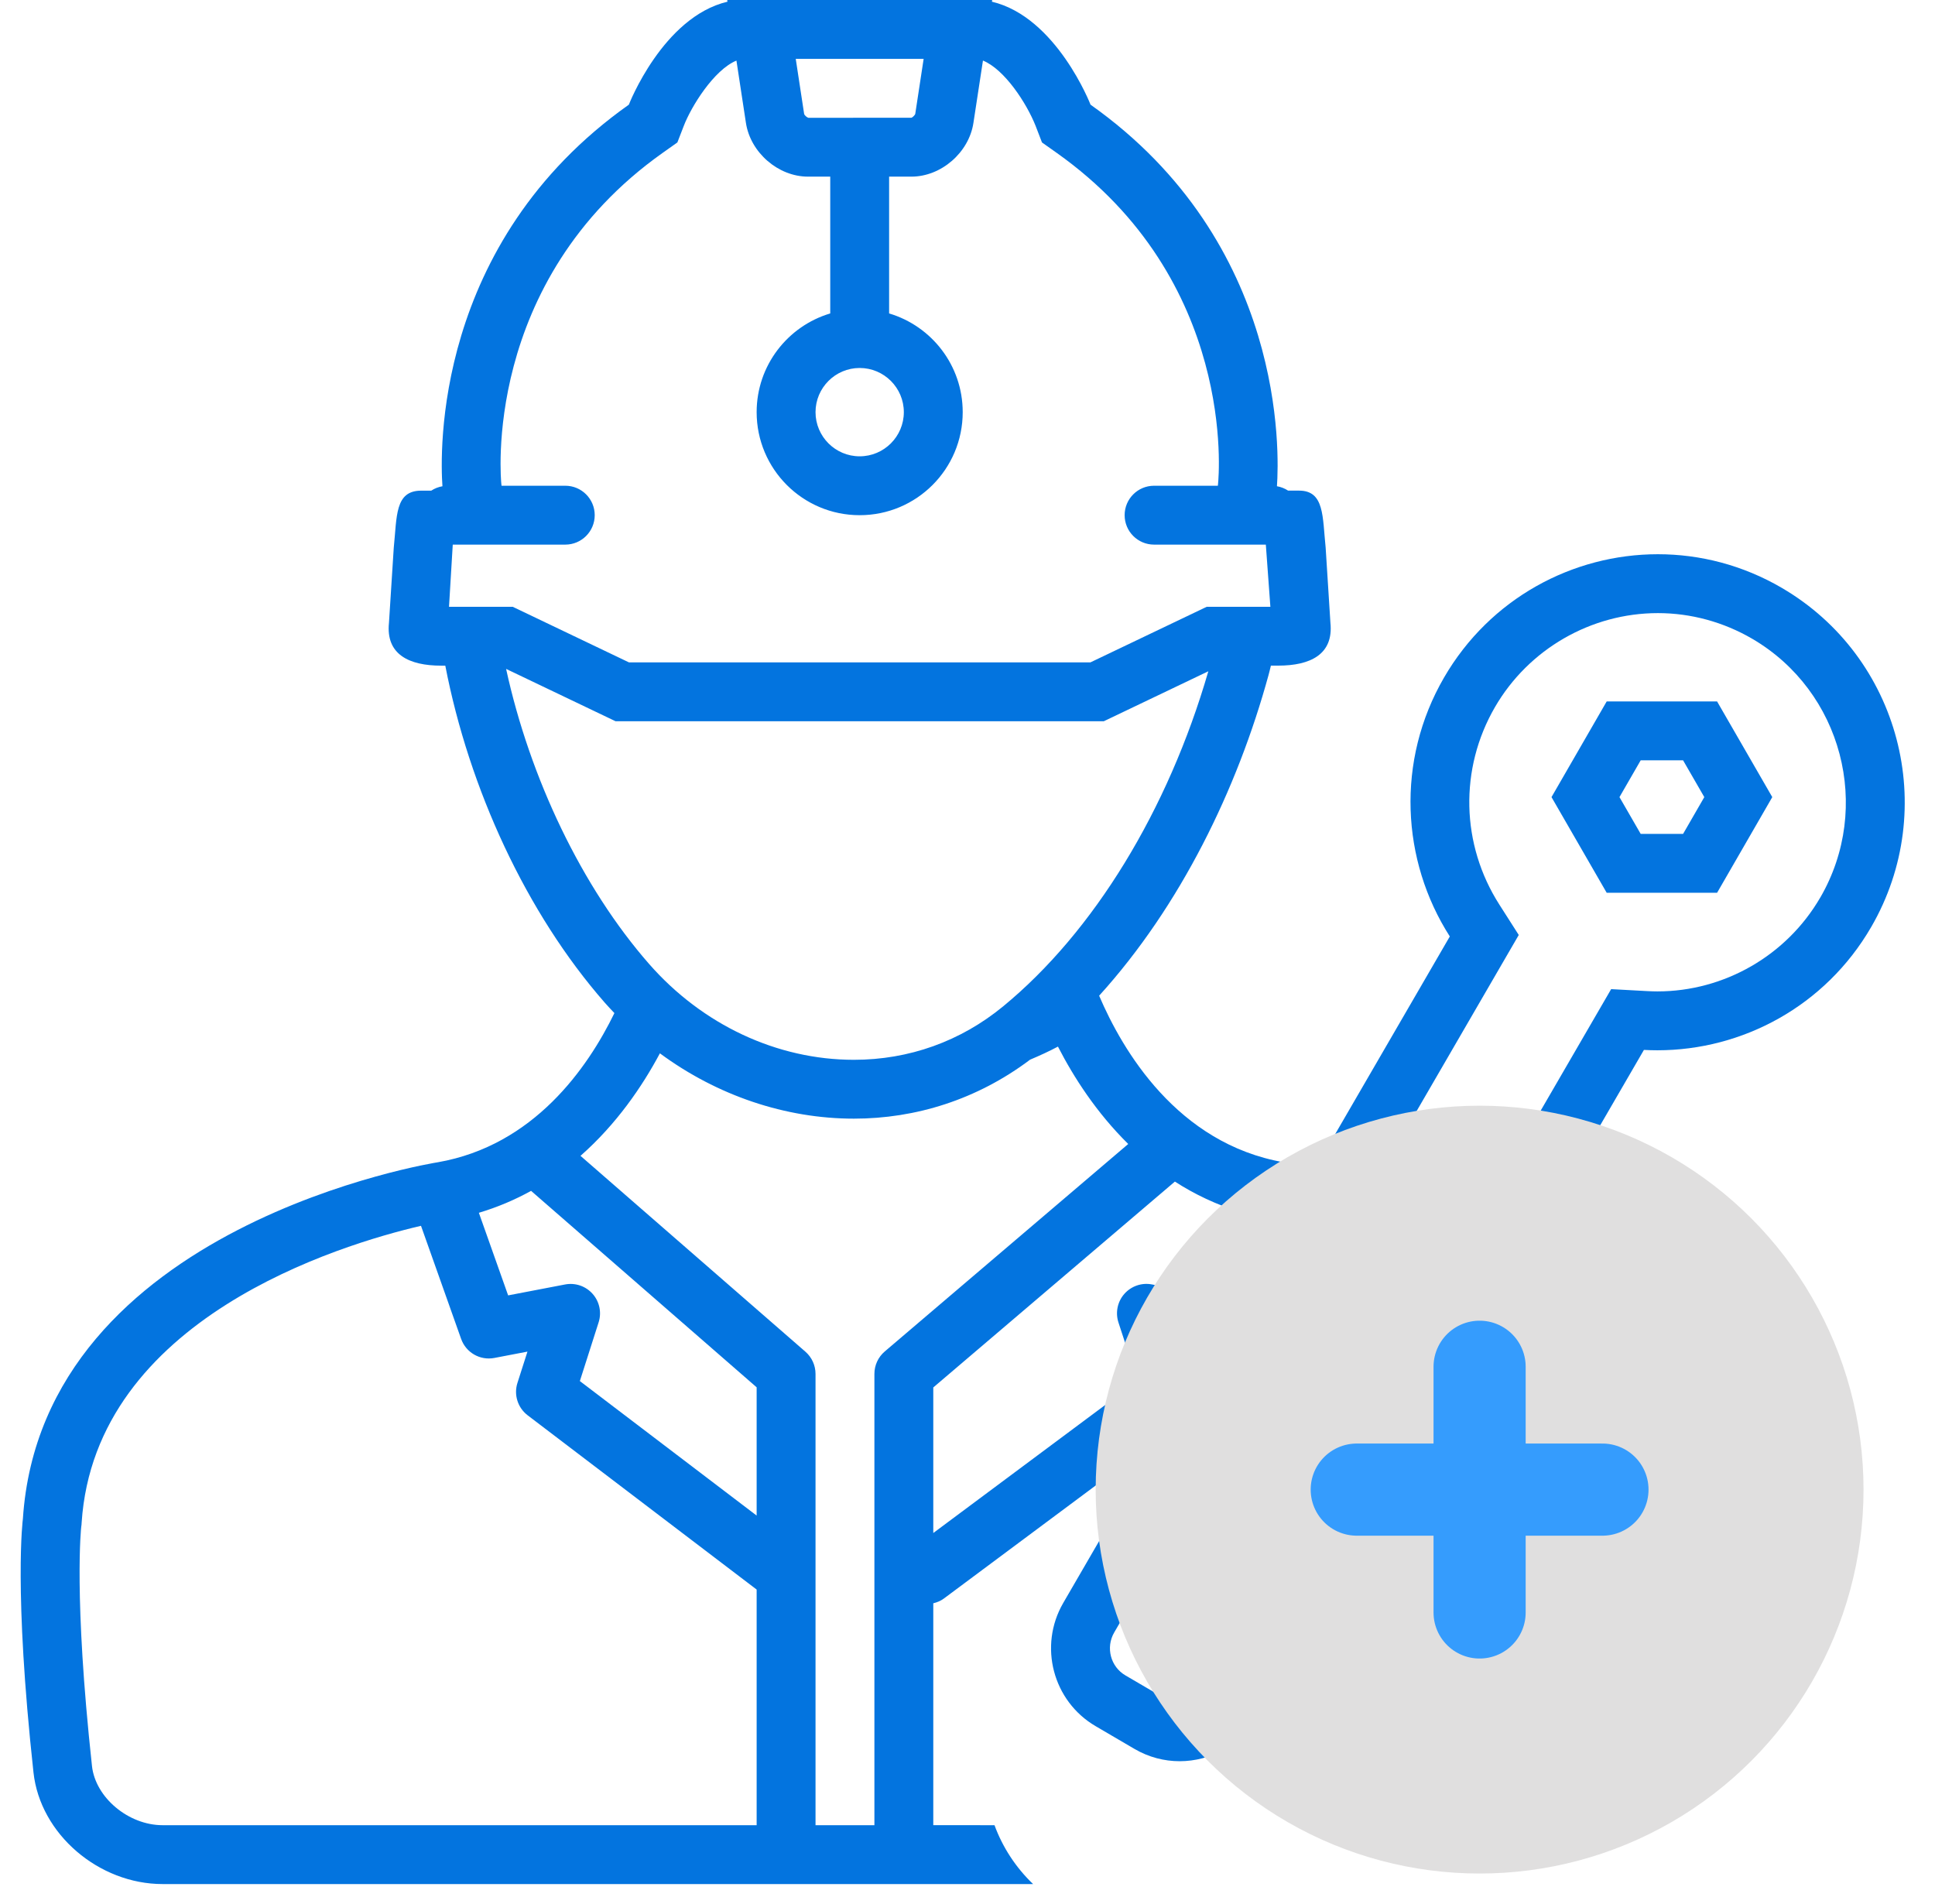 <svg width="63" height="62" viewBox="0 0 63 62" fill="none" xmlns="http://www.w3.org/2000/svg">
<path d="M30.386 59.425V52.201C30.506 52.172 30.624 52.126 30.73 52.047L37.413 47.071L38.904 44.501L38.74 44.002L39.148 44.078L41.898 39.337L42.665 38.016C42.119 37.892 41.794 37.842 41.794 37.842C38.32 37.234 36.539 34.184 35.786 32.419C38.434 29.499 40.283 25.694 41.299 21.987C41.328 21.883 41.352 21.777 41.378 21.672H41.616C42.661 21.672 43.422 21.307 43.316 20.279L43.161 17.834C43.056 16.82 43.125 15.974 42.295 15.974C42.286 15.974 42.276 15.974 42.266 15.974H41.938C41.83 15.903 41.707 15.854 41.575 15.831C41.649 14.776 41.88 7.919 35.506 3.408C35.506 3.408 34.401 0.555 32.295 0.055L32.303 0H23.677L23.685 0.055C21.579 0.555 20.474 3.408 20.474 3.408C14.1 7.919 14.33 14.776 14.405 15.832C14.273 15.855 14.15 15.903 14.041 15.975H13.715C12.853 15.975 12.926 16.808 12.82 17.835L12.664 20.28C12.558 21.308 13.319 21.673 14.364 21.673H14.498C15.274 25.685 17.138 29.732 19.693 32.649C19.794 32.764 19.899 32.874 20.004 32.985C19.134 34.771 17.381 37.296 14.254 37.842C14.254 37.842 1.373 39.858 0.745 49.454C0.745 49.454 0.439 51.729 1.09 57.709C1.309 59.72 3.219 61.343 5.295 61.343H33.636C33.068 60.8 32.642 60.142 32.379 59.426L30.386 59.425ZM37.503 41.819C37.169 41.755 36.829 41.875 36.605 42.129C36.382 42.384 36.31 42.737 36.415 43.059L37.037 44.96L30.386 49.913V45.174L38.252 38.471C38.889 38.882 39.605 39.225 40.403 39.47L39.422 42.179L37.503 41.819ZM30.072 1.917L29.799 3.708C29.786 3.753 29.707 3.825 29.674 3.834L26.319 3.835C26.273 3.825 26.194 3.753 26.182 3.714L25.908 1.917L30.072 1.917ZM27.989 11.981C28.782 11.981 29.427 12.626 29.427 13.419C29.427 14.212 28.782 14.857 27.989 14.857C27.197 14.857 26.552 14.212 26.552 13.419C26.552 12.626 27.197 11.981 27.989 11.981ZM21.581 4.973L22.054 4.638L22.263 4.098C22.503 3.473 23.241 2.276 23.977 1.973L24.286 4.002C24.434 4.968 25.338 5.751 26.306 5.751H27.031V10.205C25.646 10.618 24.635 11.9 24.635 13.419C24.635 15.272 26.137 16.774 27.989 16.774C29.843 16.774 31.344 15.272 31.344 13.419C31.344 11.9 30.334 10.618 28.948 10.205V5.751H29.674C30.642 5.751 31.546 4.968 31.693 4.002L32.003 1.972C32.707 2.259 33.424 3.359 33.717 4.097L33.925 4.638L34.398 4.973C40.264 9.125 39.684 15.501 39.657 15.76L39.651 15.815H37.574C37.045 15.815 36.616 16.244 36.616 16.773C36.616 17.303 37.045 17.732 37.574 17.732H41.213L41.361 19.756H39.289L35.503 21.566H20.477L16.692 19.756H14.619L14.741 17.732H18.405C18.934 17.732 19.363 17.303 19.363 16.773C19.363 16.244 18.934 15.815 18.405 15.815H16.329L16.323 15.76C16.315 15.695 15.654 9.169 21.581 4.973L21.581 4.973ZM16.478 21.779L20.041 23.483H35.938L39.341 21.856C38.03 26.379 35.61 30.342 32.658 32.768C31.274 33.905 29.596 34.506 27.801 34.506C25.301 34.506 22.871 33.368 21.134 31.386C18.943 28.884 17.253 25.333 16.478 21.78L16.478 21.779ZM21.485 34.295C23.353 35.674 25.58 36.422 27.802 36.422C29.808 36.422 31.806 35.805 33.537 34.502C33.847 34.371 34.152 34.232 34.445 34.076C34.958 35.076 35.702 36.231 36.733 37.247L28.805 44.003C28.592 44.185 28.469 44.451 28.469 44.733V59.426H26.552V44.733C26.552 44.456 26.432 44.192 26.223 44.01L18.9 37.633C20.071 36.602 20.909 35.375 21.485 34.295V34.295ZM19.295 42.127C19.07 41.873 18.731 41.757 18.397 41.821L16.544 42.176L15.591 39.487C16.205 39.303 16.771 39.061 17.291 38.773L24.635 45.169V49.345L18.879 44.966L19.49 43.054C19.593 42.732 19.519 42.379 19.295 42.127L19.295 42.127ZM2.995 57.502C2.39 51.937 2.644 49.718 2.645 49.709L2.654 49.644L2.658 49.578C3.093 42.931 11.068 40.526 13.707 39.911L15.013 43.592C15.171 44.039 15.63 44.303 16.097 44.213L17.173 44.007L16.847 45.026C16.723 45.413 16.857 45.835 17.18 46.081L24.635 51.754V59.426H5.294C4.182 59.426 3.108 58.526 2.995 57.502L2.995 57.502Z" fill="#0374DF"/>
<path d="M52.898 39.56L51.852 41.363C52.691 42.521 53.27 43.897 53.386 45.536C53.391 45.88 53.417 48.68 52.961 53.522C52.865 54.536 51.828 55.426 50.741 55.426H43.696L42.803 56.965C42.726 57.098 42.636 57.219 42.549 57.343H50.74C52.816 57.343 54.68 55.714 54.869 53.701C55.374 48.342 55.302 45.453 55.302 45.453C55.144 43.038 54.208 41.103 52.898 39.56L52.898 39.56Z" fill="#0374DF"/>
<path d="M58.017 19.143C56.744 18.399 55.351 18.045 53.977 18.045C51.207 18.045 48.51 19.483 47.016 22.059C45.443 24.77 45.623 28.02 47.203 30.49L34.617 52.19C33.805 53.591 34.278 55.389 35.675 56.204L36.939 56.944C37.401 57.214 37.907 57.343 38.407 57.343C39.415 57.343 40.395 56.82 40.938 55.883L53.523 34.184C53.669 34.192 53.816 34.196 53.962 34.196C56.732 34.196 59.428 32.76 60.922 30.184C63.156 26.331 61.856 21.387 58.016 19.143L58.017 19.143ZM59.264 29.223C58.171 31.108 56.139 32.279 53.963 32.279C53.852 32.279 53.74 32.275 53.629 32.269L52.456 32.205L51.866 33.222L39.281 54.922C39.098 55.237 38.772 55.426 38.407 55.426C38.231 55.426 38.062 55.38 37.908 55.29L36.642 54.549C36.158 54.267 35.993 53.64 36.276 53.152L48.862 31.452L49.448 30.442L48.819 29.457C47.564 27.496 47.509 25.03 48.674 23.021C49.769 21.134 51.801 19.962 53.978 19.962C55.053 19.962 56.115 20.252 57.05 20.798C59.974 22.507 60.968 26.286 59.265 29.223L59.264 29.223Z" fill="#0374DF"/>
<path d="M52.311 22.838L50.514 25.953L52.311 29.068H55.905L57.702 25.953L55.905 22.838H52.311ZM54.798 27.151H53.418L52.727 25.953L53.418 24.755H54.798L55.489 25.953L54.798 27.151Z" fill="#0374DF"/>
<circle cx="48.173" cy="48.5" r="12.5" fill="#E0DFDF"/>
<line x1="44.173" y1="48.5" x2="52.173" y2="48.5" stroke="#359CFD" stroke-width="3" stroke-linecap="round"/>
<line x1="48.173" y1="52.5" x2="48.173" y2="44.5" stroke="#359CFD" stroke-width="3" stroke-linecap="round"/>
</svg>
